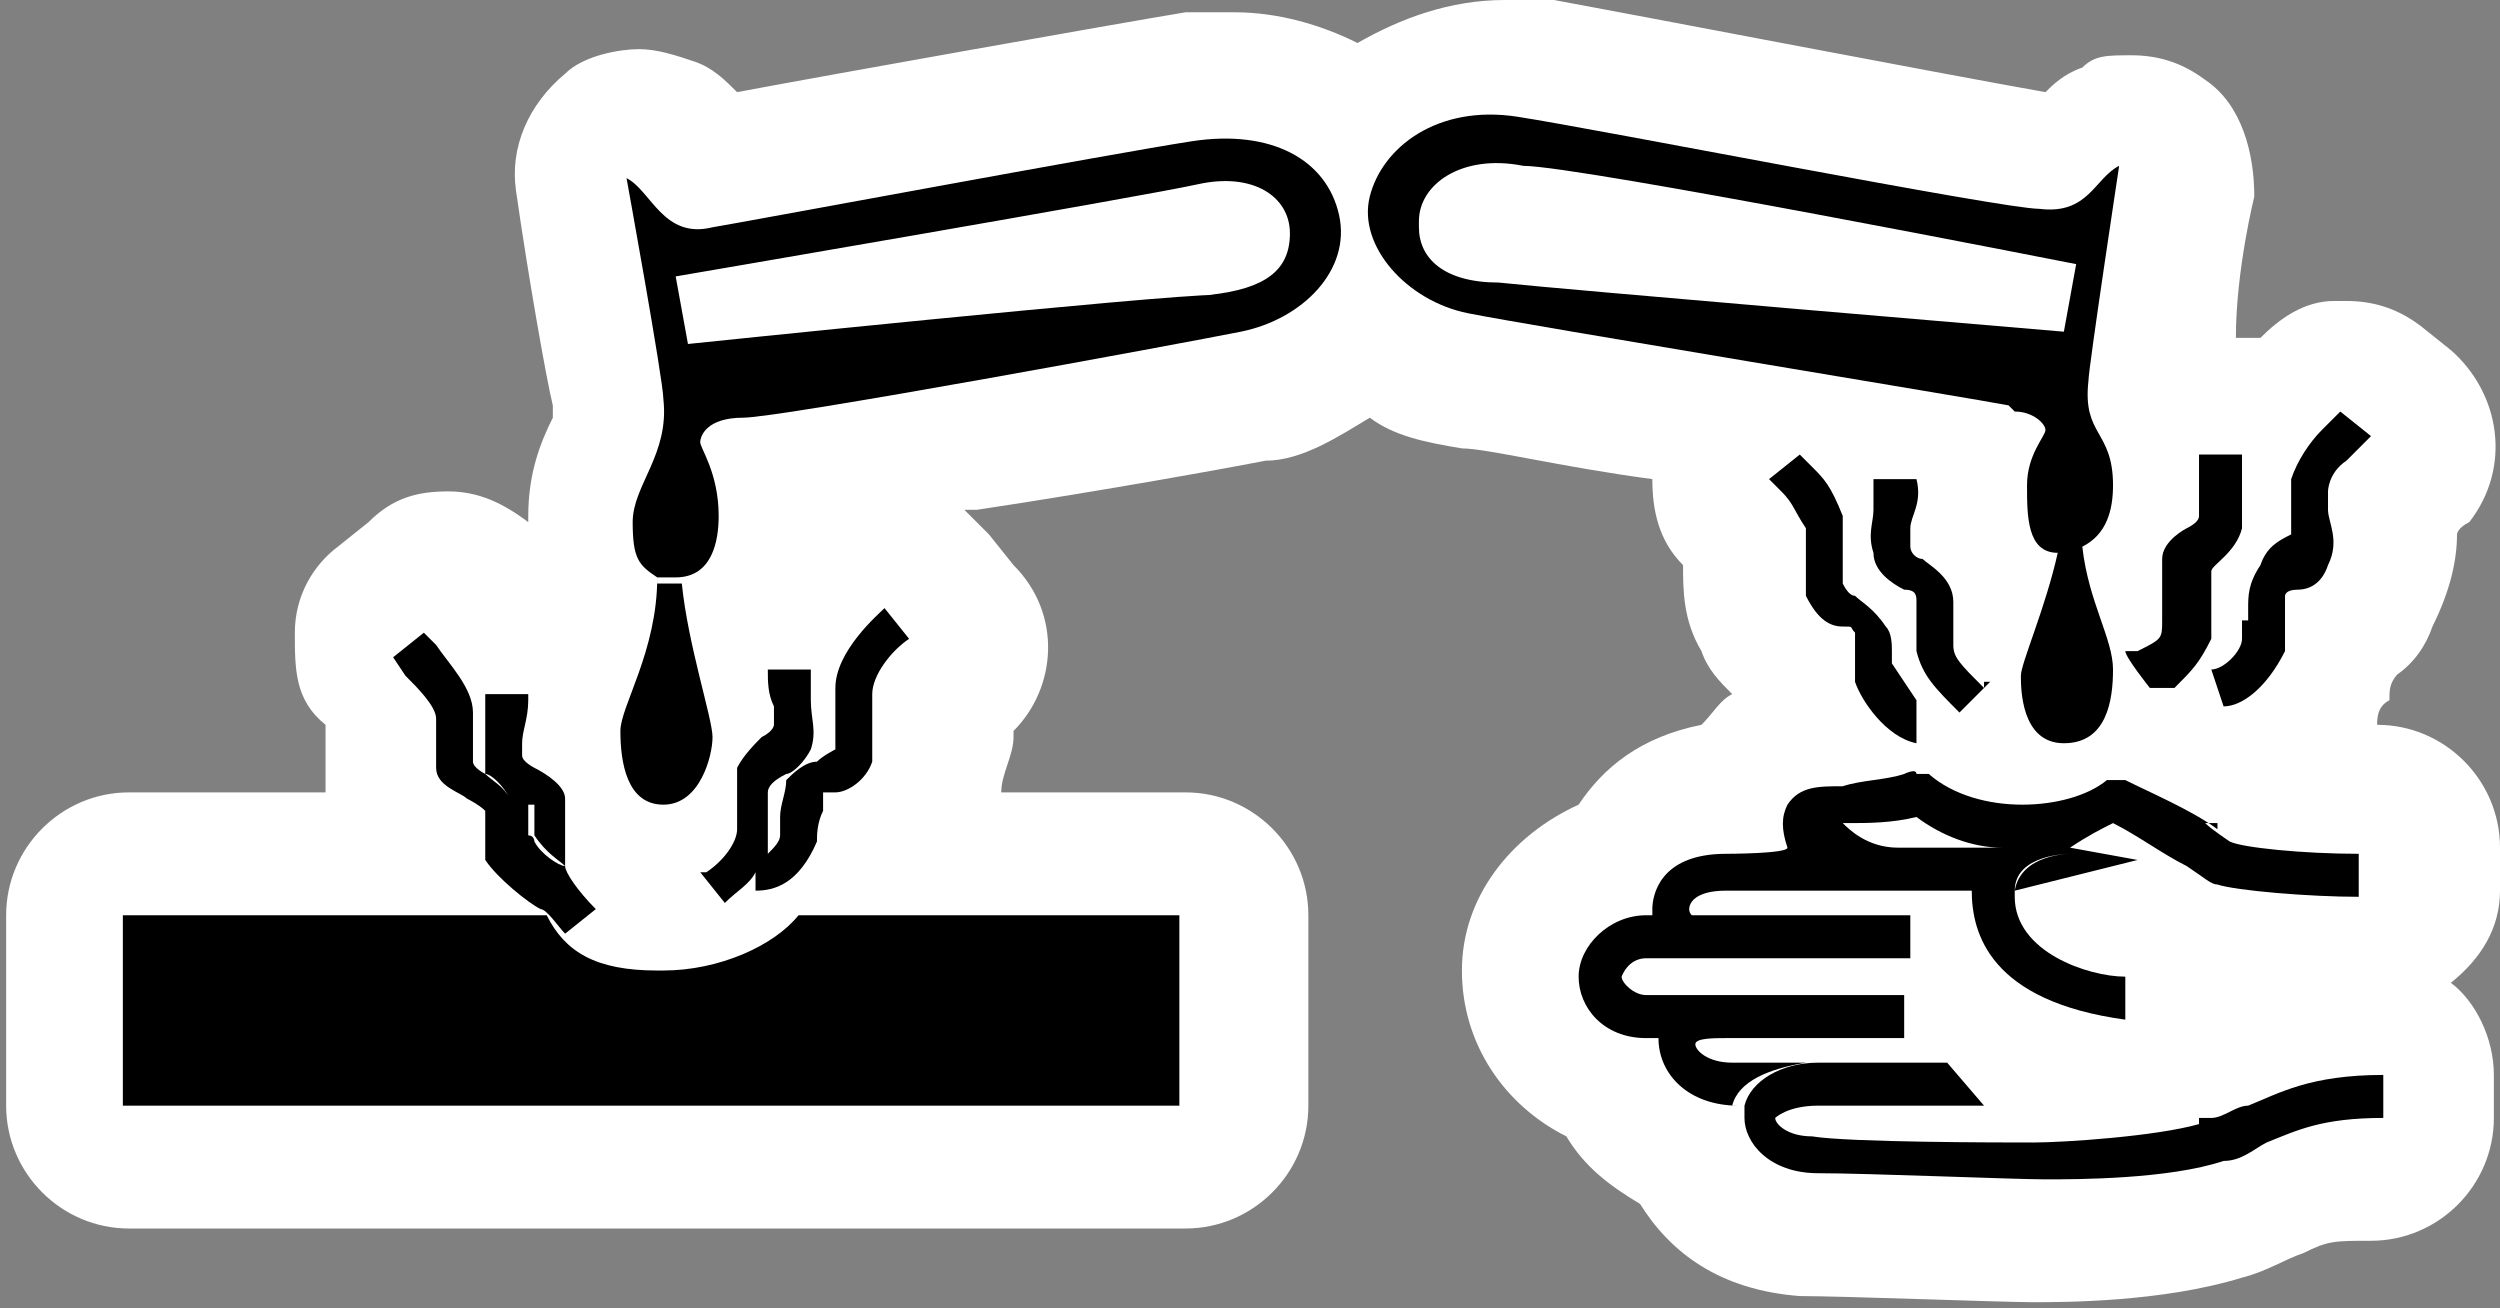 <?xml version="1.0" encoding="UTF-8"?>
<svg id="Layer_1" xmlns="http://www.w3.org/2000/svg" version="1.1" viewBox="0 0 40.7 21.3"><rect x="0" y="0" width="40.7" height="21.3" fill="#808080" stroke="none"/>
  <!-- Generator: Adobe Illustrator 29.5.1, SVG Export Plug-In . SVG Version: 2.1.0 Build 141)  -->
  <defs>
    <style>
      .st0 {
        fill: none;
      }

      .st1 {
        fill: #fff;
      }
    </style>
  </defs>
  <path class="st1" d="M39,11c.3-.2.5-.5.6-.8.3-.6.4-1.1.4-1.5,0,0,0-.1.2-.2.7-.9.5-2.1-.3-2.8l-.5-.4c-.4-.3-.8-.4-1.2-.4s-.2,0-.2,0c-.5,0-.9.3-1.2.6h-.4c0-1.1.3-2.3.3-2.3,0-.7-.2-1.5-.8-1.9-.4-.3-.8-.4-1.2-.4s-.6,0-.8.2c-.3.1-.5.3-.6.4C31.6,1.2,26.4.2,25.3,0h-.8C23.6,0,22.8.3,22.1.7c-.6-.3-1.3-.5-2-.5h-.8c-1.2.2-5.7,1-7.3,1.3-.2-.2-.4-.4-.7-.5s-.6-.2-.9-.2-.9.1-1.2.4c-.6.5-.9,1.2-.8,1.9.2,1.4.5,3.1.6,3.5v.2c-.2.4-.4.9-.4,1.6s0,0,0,.1c-.4-.3-.8-.5-1.3-.5s-.9.1-1.3.5l-.5.4c-.4.3-.7.8-.7,1.4s0,1.1.5,1.5h0c0,.4,0,.7,0,1.1h-3.2c-1.1,0-2,.9-2,2v3.1c0,1.1.9,2,2,2h17.2c1.1,0,2-.9,2-2v-3.1c0-1.1-.9-2-2-2h-3c0-.3.2-.6.2-.9s0,0,0-.1c.7-.7.8-1.9,0-2.7l-.4-.5c-.1-.1-.3-.3-.4-.4h.2c2-.3,4.2-.7,4.7-.8.6,0,1.2-.4,1.7-.7.4.3.9.4,1.5.5.4,0,1.6.3,3.1.5,0,.5.1,1,.5,1.4h0c0,.4,0,.9.3,1.4.1.3.3.5.5.7-.2.1-.3.3-.5.5-1,.2-1.6.7-2,1.3-1.1.5-1.9,1.5-1.9,2.7s.7,2.2,1.7,2.7c.3.5.7.8,1.2,1.1.5.8,1.3,1.4,2.6,1.5.7,0,3.3.1,3.8.1s2.1,0,3.4-.4c.4-.1.7-.3,1-.4.4-.2.5-.2,1.1-.2,1.1,0,2-.9,2-2v-.7c0-.6-.3-1.2-.7-1.5.5-.4.8-.9.8-1.5v-.7c0-1.1-.9-2-2-2,0-.1,0-.3.2-.4,0-.2,0-.3.2-.5h-.3Z"/>
  <g>
    <path class="st0" d="M8.6,13.1v.4h0q0,.1.1.2c.2.2.4.3.5.4h0c-.1,0-.4-.3-.5-.4h0v-.5s-.1,0-.2-.1v-.2h0v.2h0Z"/>
    <path class="st0" d="M33.6,5.3l.2-1.1s-8.1-1.4-9-1.6h0c-1-.2-1.7.4-1.7.9s.4.9,1.3.9,9.2.8,9.2.8h0Z"/>
    <path class="st0" d="M19.6,3c-.9,0-8.5,1.5-8.5,1.5l.2,1.1s7.7-.7,8.6-.8h0c.9,0,1.3-.4,1.3-1s-.6-.9-1.5-.8h-.1Z"/>
    <path class="st0" d="M30.8,13.8h1.7c-.5,0-1-.2-1.4-.5-.4.1-.7.1-1.1.1h-.3c.1.2.4.4.9.4h.2Z"/>
    <path d="M10.7,15.8c-1,0-1.5-.3-1.8-.9H2v3.1h17.2v-3.1h-6.2c-.4.5-1.3.9-2.2.9h-.1Z"/>
    <path d="M11.4,14.2h0l.4.5c.2-.2.4-.3.5-.5v.3h0c.3,0,.7-.1,1-.8,0-.1,0-.3.1-.5v-.3h.2c.2,0,.5-.2.6-.5v-1.1h0c0-.3.3-.7.6-.9l-.4-.5c-.1.1-.8.7-.8,1.3v1s-.2.1-.3.2c-.2,0-.4.2-.5.3,0,.2-.1.4-.1.6v.3c0,.1-.1.2-.2.3h0v-1c0-.1.1-.2.3-.3.1,0,.3-.2.4-.4.1-.3,0-.5,0-.8v-.5h-.7c0,.2,0,.4.1.6v.3h0s0,.1-.2.2c-.1.1-.3.3-.4.5v1c0,.2-.2.5-.5.7h-.1Z"/>
    <path d="M7.1,11.5h0v1c0,.3.4.4.5.5,0,0,.2.1.3.2v.8c.2.3.7.7.9.8h0c.1,0,.3.3.4.4l.5-.4c-.3-.3-.5-.6-.5-.7h0v-1.1c0-.2-.3-.4-.5-.5,0,0-.2-.1-.2-.2h0v-.2c0-.2.1-.4.1-.7s0,0,0-.1h-.7v.7c0,.2,0,.3,0,.6h0c.1,0,.3.2.4.4-.1-.2-.3-.3-.4-.4h0c0,0-.2-.1-.2-.2v-.8c0-.4-.4-.8-.6-1.1l-.2-.2-.5.4.2.3c.2.2.5.5.5.7v-.2ZM8.5,12.9v.2h.2v.5h0c.2.3.4.4.5.5h0c-.1,0-.4-.2-.5-.4,0,0,0-.1-.1-.1h0v-.7h0Z"/>
    <path d="M10.7,9.4c0,1.2-.6,2.1-.6,2.5h0c0,.5.1,1.2.7,1.2s.8-.8.8-1.1-.4-1.5-.5-2.5h-.4Z"/>
    <path d="M19.4,2.3h0c-1.3.2-7.2,1.3-7.8,1.4-.8.2-1-.6-1.4-.8,0,0,.6,3.3.6,3.6.1.9-.5,1.4-.5,2s.1.7.4.9h.3c.6,0,.7-.6.7-1,0-.7-.3-1.1-.3-1.2s.1-.4.7-.4,7.1-1.2,8.1-1.4,1.8-1,1.6-1.9c-.2-.9-1.1-1.4-2.4-1.2ZM19.8,4.8h0c-.9,0-8.6.8-8.6.8l-.2-1.1s7.6-1.3,8.5-1.5c.9-.2,1.5.2,1.5.8s-.4.9-1.3,1h0Z"/>
    <path d="M32.8,6.7c.3,0,.5.2.5.3s-.3.4-.3.9,0,1.1.5,1.1h0c-.2.9-.6,1.8-.6,2s0,1.1.7,1.1.8-.7.8-1.2-.4-1.1-.5-2h-.3.3c.4-.2.5-.6.5-1,0-.9-.5-.8-.4-1.7,0-.2.5-3.5.5-3.5-.4.2-.5.8-1.3.7-.6,0-7.2-1.3-8.5-1.5s-2.2.5-2.4,1.3c-.2.8.6,1.7,1.6,1.9h0c1,.2,8.3,1.4,8.8,1.5h0ZM23.1,3.6c0-.6.7-1.1,1.7-.9h0c.9,0,9,1.6,9,1.6l-.2,1.1s-8.3-.7-9.2-.8c-.9,0-1.3-.4-1.3-.9h0Z"/>
    <path d="M36.5,10.1h0v.3c0,.2-.3.5-.5.5l.2.6c.3,0,.7-.3,1-.9,0-.3,0-.4,0-.6v-.3s0-.1.2-.1.4-.1.5-.4c.2-.4,0-.7,0-.9v-.3c0,0,0-.3.3-.5,0,0,.2-.2.4-.4l-.5-.4c0,0-.2.2-.3.3-.2.2-.4.5-.5.8v.9h0c-.2.1-.4.2-.5.5-.2.3-.2.5-.2.7v.2Z"/>
    <path d="M35.4,11.2h0c.3-.3.4-.4.6-.8v-1.1h0c0-.1.4-.3.5-.7v-1.2h-.7c0,.3,0,.5,0,.7v.3q0,.1-.2.2c0,0-.4.2-.4.5v1c0,.3,0,.3-.4.5h-.2c0,.1.4.6.4.6h.2Z"/>
    <path d="M32.3,11.2c-.4-.4-.5-.5-.5-.7h0v-.7c0-.4-.4-.6-.5-.7-.1,0-.2-.1-.2-.2v-.3c0-.2.2-.4.1-.8h-.7v.5c0,.2-.1.4,0,.7h0c0,.3.3.5.5.6.2,0,.2.1.2.2v.8c.1.4.3.6.7,1l.5-.5h-.1Z"/>
    <path d="M30.2,11.1c.1.3.5.9,1,1v-.7s-.2-.3-.4-.6h0v-.2c0-.1,0-.3-.1-.4-.2-.3-.4-.4-.5-.5q-.1,0-.2-.2v-.7h0v-.4c-.2-.5-.3-.6-.5-.8l-.2-.2-.5.4.2.2c.2.2.2.3.4.6v1.1c.2.4.4.5.6.5s.1,0,.2.1v.7h0Z"/>
    <path d="M36.1,13.5c-.4-.3-1.1-.6-1.5-.8h-.3c-.6.5-2.1.6-2.9-.1h-.2c0-.1-.2,0-.2,0-.3.1-.7.1-1,.2-.4,0-.7,0-.9.3-.1.2-.1.4,0,.7h0c0,.1-1,.1-1,.1-1.1,0-1.2.7-1.2.9v.2h1c-.3,0-.4-.1-.4-.2s.1-.3.6-.3h4c0,.7.3,1.8,2.5,2.1v-.7c-.6,0-1.8-.4-1.8-1.3s0,0,0-.1c0-.6.9-.6.9-.6h0s-.8,0-.9.6h0l2-.5-1.1-.2h0c.3-.2.5-.3.7-.4.4.2.8.5,1.2.7.3.2.4.3.5.3.3.1,1.5.2,2.3.2v-.7c-.9,0-1.9-.1-2.1-.2,0,0-.3-.2-.4-.3h.2ZM29.8,13.4h.3c.3,0,.7,0,1.1-.1.4.3.9.5,1.4.5h-1.7c-.5,0-.8-.3-.9-.4h-.2Z"/>
    <path d="M28.2,18c.1-.4.6-.6,1.2-.7h-1.2c-.4,0-.6-.2-.6-.3s.3-.1.5-.1h2.9v-.7h-4.2c-.2,0-.4-.2-.4-.3,0,0,.1-.3.4-.3h4.3v-.7h-4.3c-.6,0-1.1.5-1.1,1s.4,1,1.1,1h.2c0,.6.5,1.1,1.3,1.1h0Z"/>
    <path d="M35.8,18.3c-.7.2-2.2.3-2.7.3s-3,0-3.6-.1c-.4,0-.6-.2-.6-.3,0,0,.2-.2.7-.2h2.7l-.6-.7h-2.1c-.6,0-1.1.3-1.2.7v.2c0,.4.4.9,1.2.9s3.2.1,3.7.1,2,0,2.9-.3c.3,0,.5-.2.7-.3.5-.2.9-.4,1.9-.4v-.7c-1.2,0-1.7.3-2.2.5-.2,0-.4.2-.6.2h-.2Z"/>
  </g>
</svg>